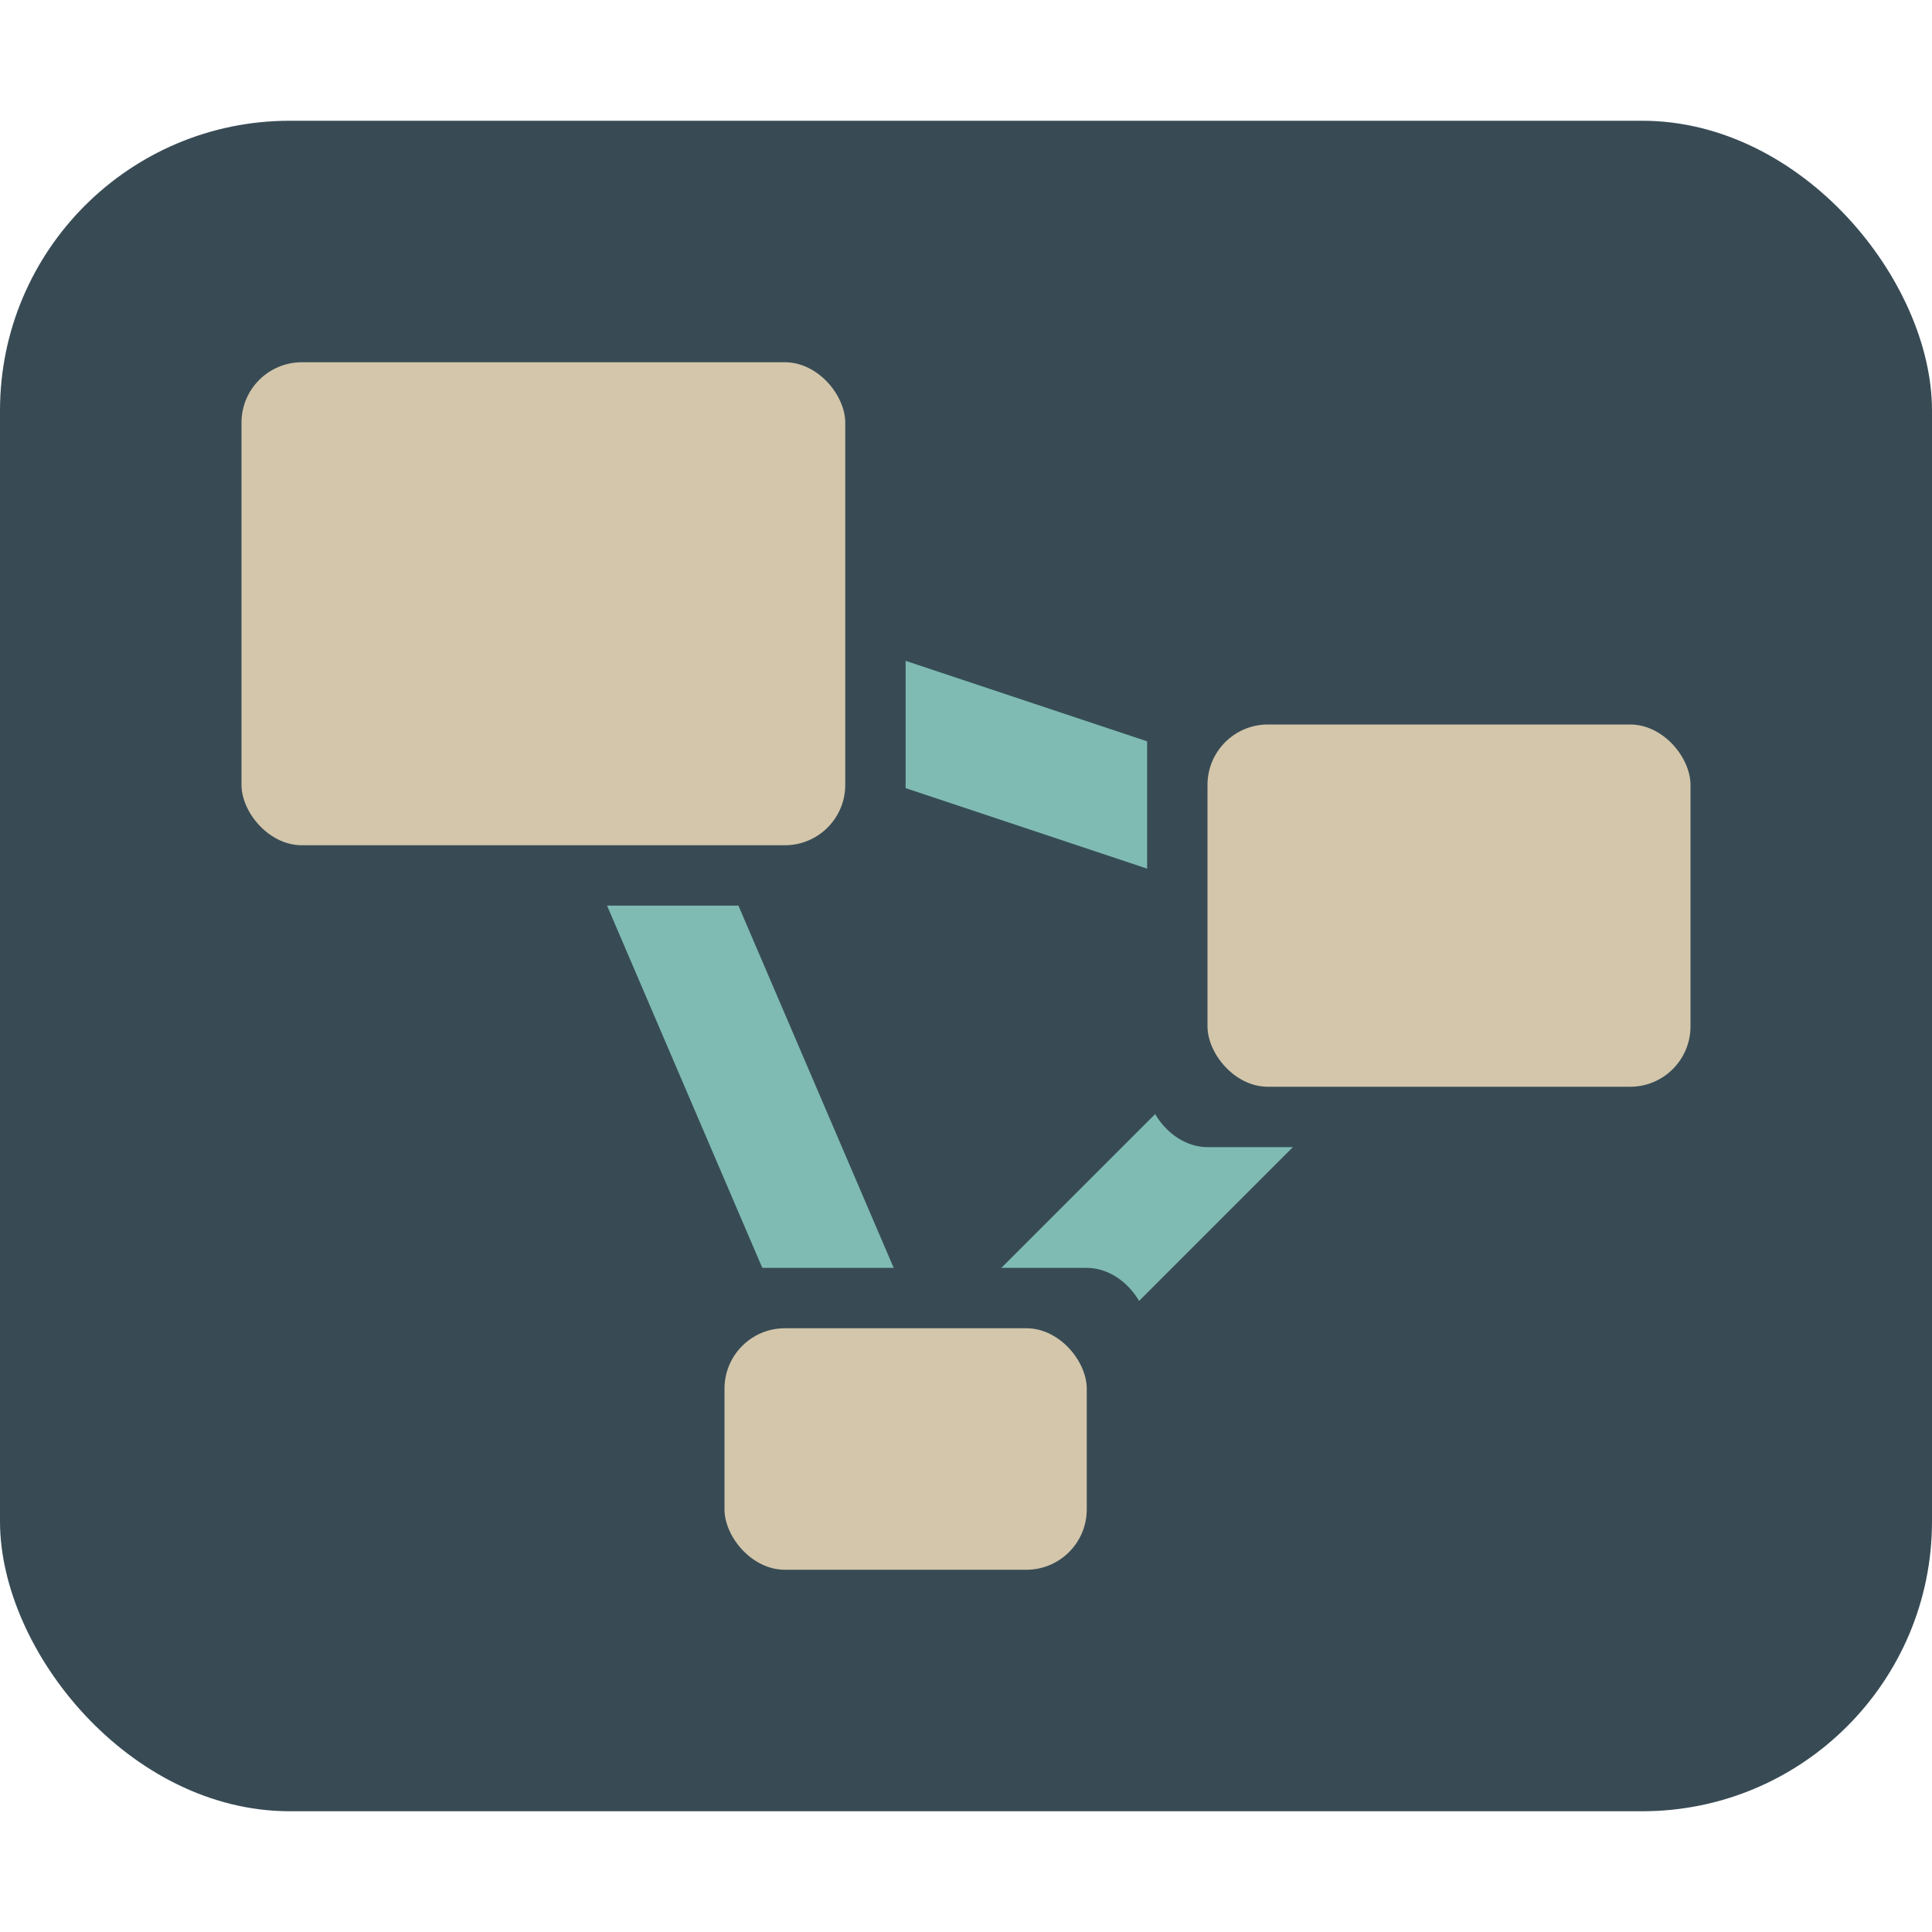 <svg xmlns="http://www.w3.org/2000/svg" width="16" height="16" version="1.1">
 <rect style="fill:#384b55" width="16" height="14" x="0" y="1" rx="2.4" ry="2.4"/>
 <path style="fill:none;stroke:#7fbbb3" d="M 4.5,5 12,7.5 7.5,12 Z"/>
 <rect style="fill:#384b55" width="6" height="5" x="1.5" y="2.5" rx=".5" ry=".5"/>
 <rect style="fill:#384b55" width="4" height="3" x="5.5" y="10.5" rx=".5" ry=".5"/>
 <rect style="fill:#384b55" width="5" height="4" x="9.5" y="5.5" rx=".5" ry=".5"/>
 <rect style="fill:#d3c6aa" width="5" height="4" x="2" y="3" rx=".5" ry=".5"/>
 <rect style="fill:#d3c6aa" width="3" height="2" x="6" y="11" rx=".5" ry=".5"/>
 <rect style="fill:#d3c6aa" width="4" height="3" x="10" y="6" rx=".5" ry=".5"/>
</svg>
